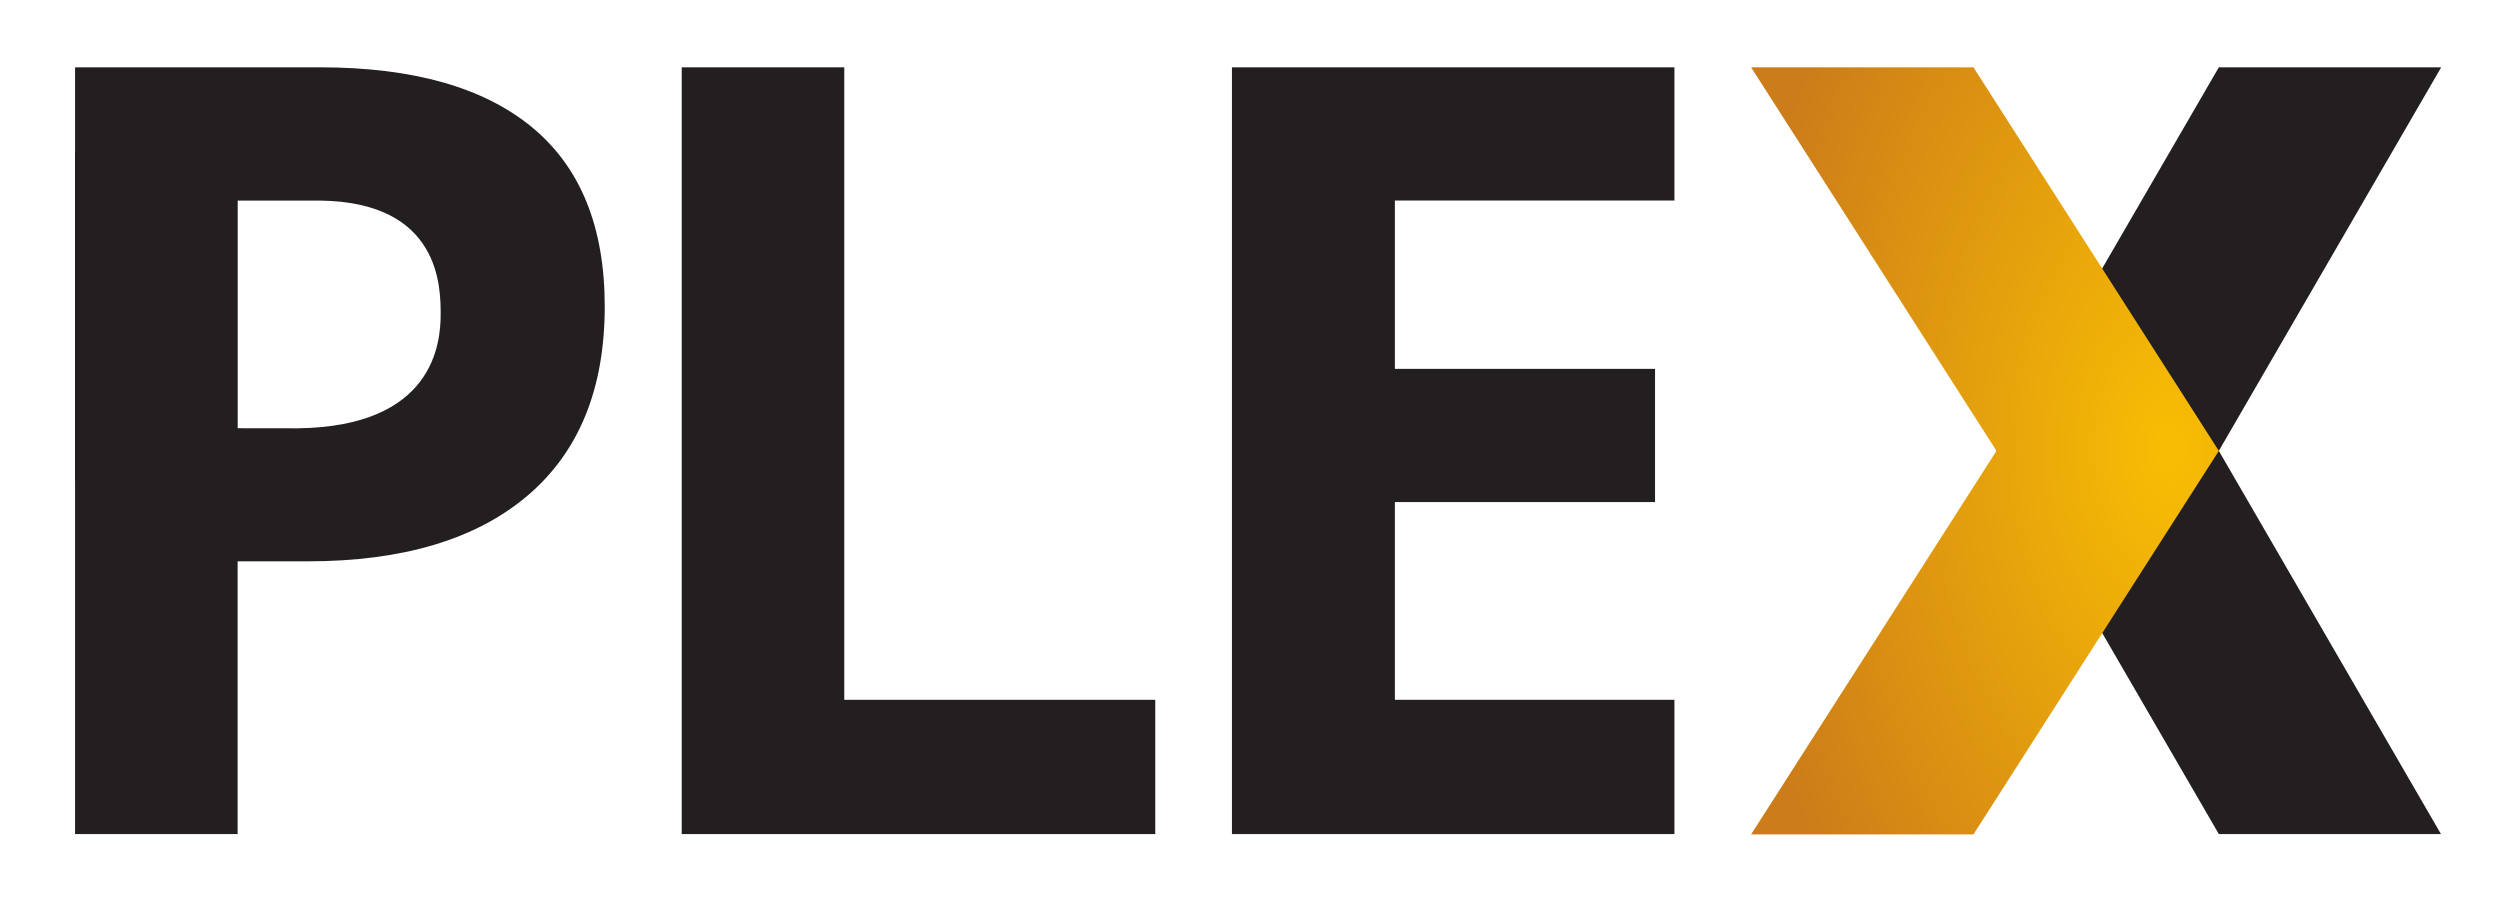<?xml version="1.0" encoding="utf-8"?>
<!-- Generator: Adobe Illustrator 19.2.0, SVG Export Plug-In . SVG Version: 6.00 Build 0)  -->
<svg version="1.1" id="Layer_1" xmlns:sketch="http://www.bohemiancoding.com/sketch/ns"
	 xmlns="http://www.w3.org/2000/svg" xmlns:xlink="http://www.w3.org/1999/xlink" x="0px" y="0px" viewBox="0 0 3260.5 1172"
	 style="enable-background:new 0 0 3260.5 1172;" xml:space="preserve">
<style type="text/css">
	.st0{fill:#231F20;}
	.st1{fill:url(#chevron_1_);}
</style>
<title>plex-logo-light</title>
<desc>Created with Sketch.</desc>
<g>
	<path id="X" sketch:type="MSShapeGroup" class="st0" d="M3183.8,87.8h-290l-290,500l290,500h289.7l-289.7-499.8L3183.8,87.8"/>
	
		<radialGradient id="chevron_1_" cx="2577.569" cy="64.117" r="0.925" gradientTransform="matrix(610 0 0 1000.5 -1569489.25 -63563.859)" gradientUnits="userSpaceOnUse">
		<stop  offset="0" style="stop-color:#F9BE03"/>
		<stop  offset="1" style="stop-color:#CC7C19"/>
	</radialGradient>
	<path id="chevron" sketch:type="MSShapeGroup" class="st1" d="M2283.8,87.8h290l320,500.2l-320,500.2h-290l320-500.2L2283.8,87.8"
		/>
	<path id="E" sketch:type="MSShapeGroup" class="st0" d="M2183.8,1087.8h-577.1V87.8h577.1v173.7h-364.6v219.6h339.3v173.7h-339.3
		v257.9h364.6V1087.8"/>
	<path id="L" sketch:type="MSShapeGroup" class="st0" d="M889.1,1087.8V87.8h212v824.9h405.6v175.1H889.1"/>
	<path id="Path" class="st0" d="M687.8,646.6c-67.3,57-162.9,85.5-286.9,85.5h-91v355.7h-212V731.8V558.2l290,0.4
		c177.6-2.1,186.8-110.8,186.8-148.5c0-35,0-146.8-157.8-148.5l-319,0V87.8h319.4c121.3,0,213.5,26.1,276.7,78.3
		c63.2,52.2,94.7,130.1,94.7,233.6C788.7,507.3,755,589.6,687.8,646.6z"/>
	<rect id="Path_1_" x="97.8" y="197.8" class="st0" width="212.2" height="429"/>
</g>
</svg>
